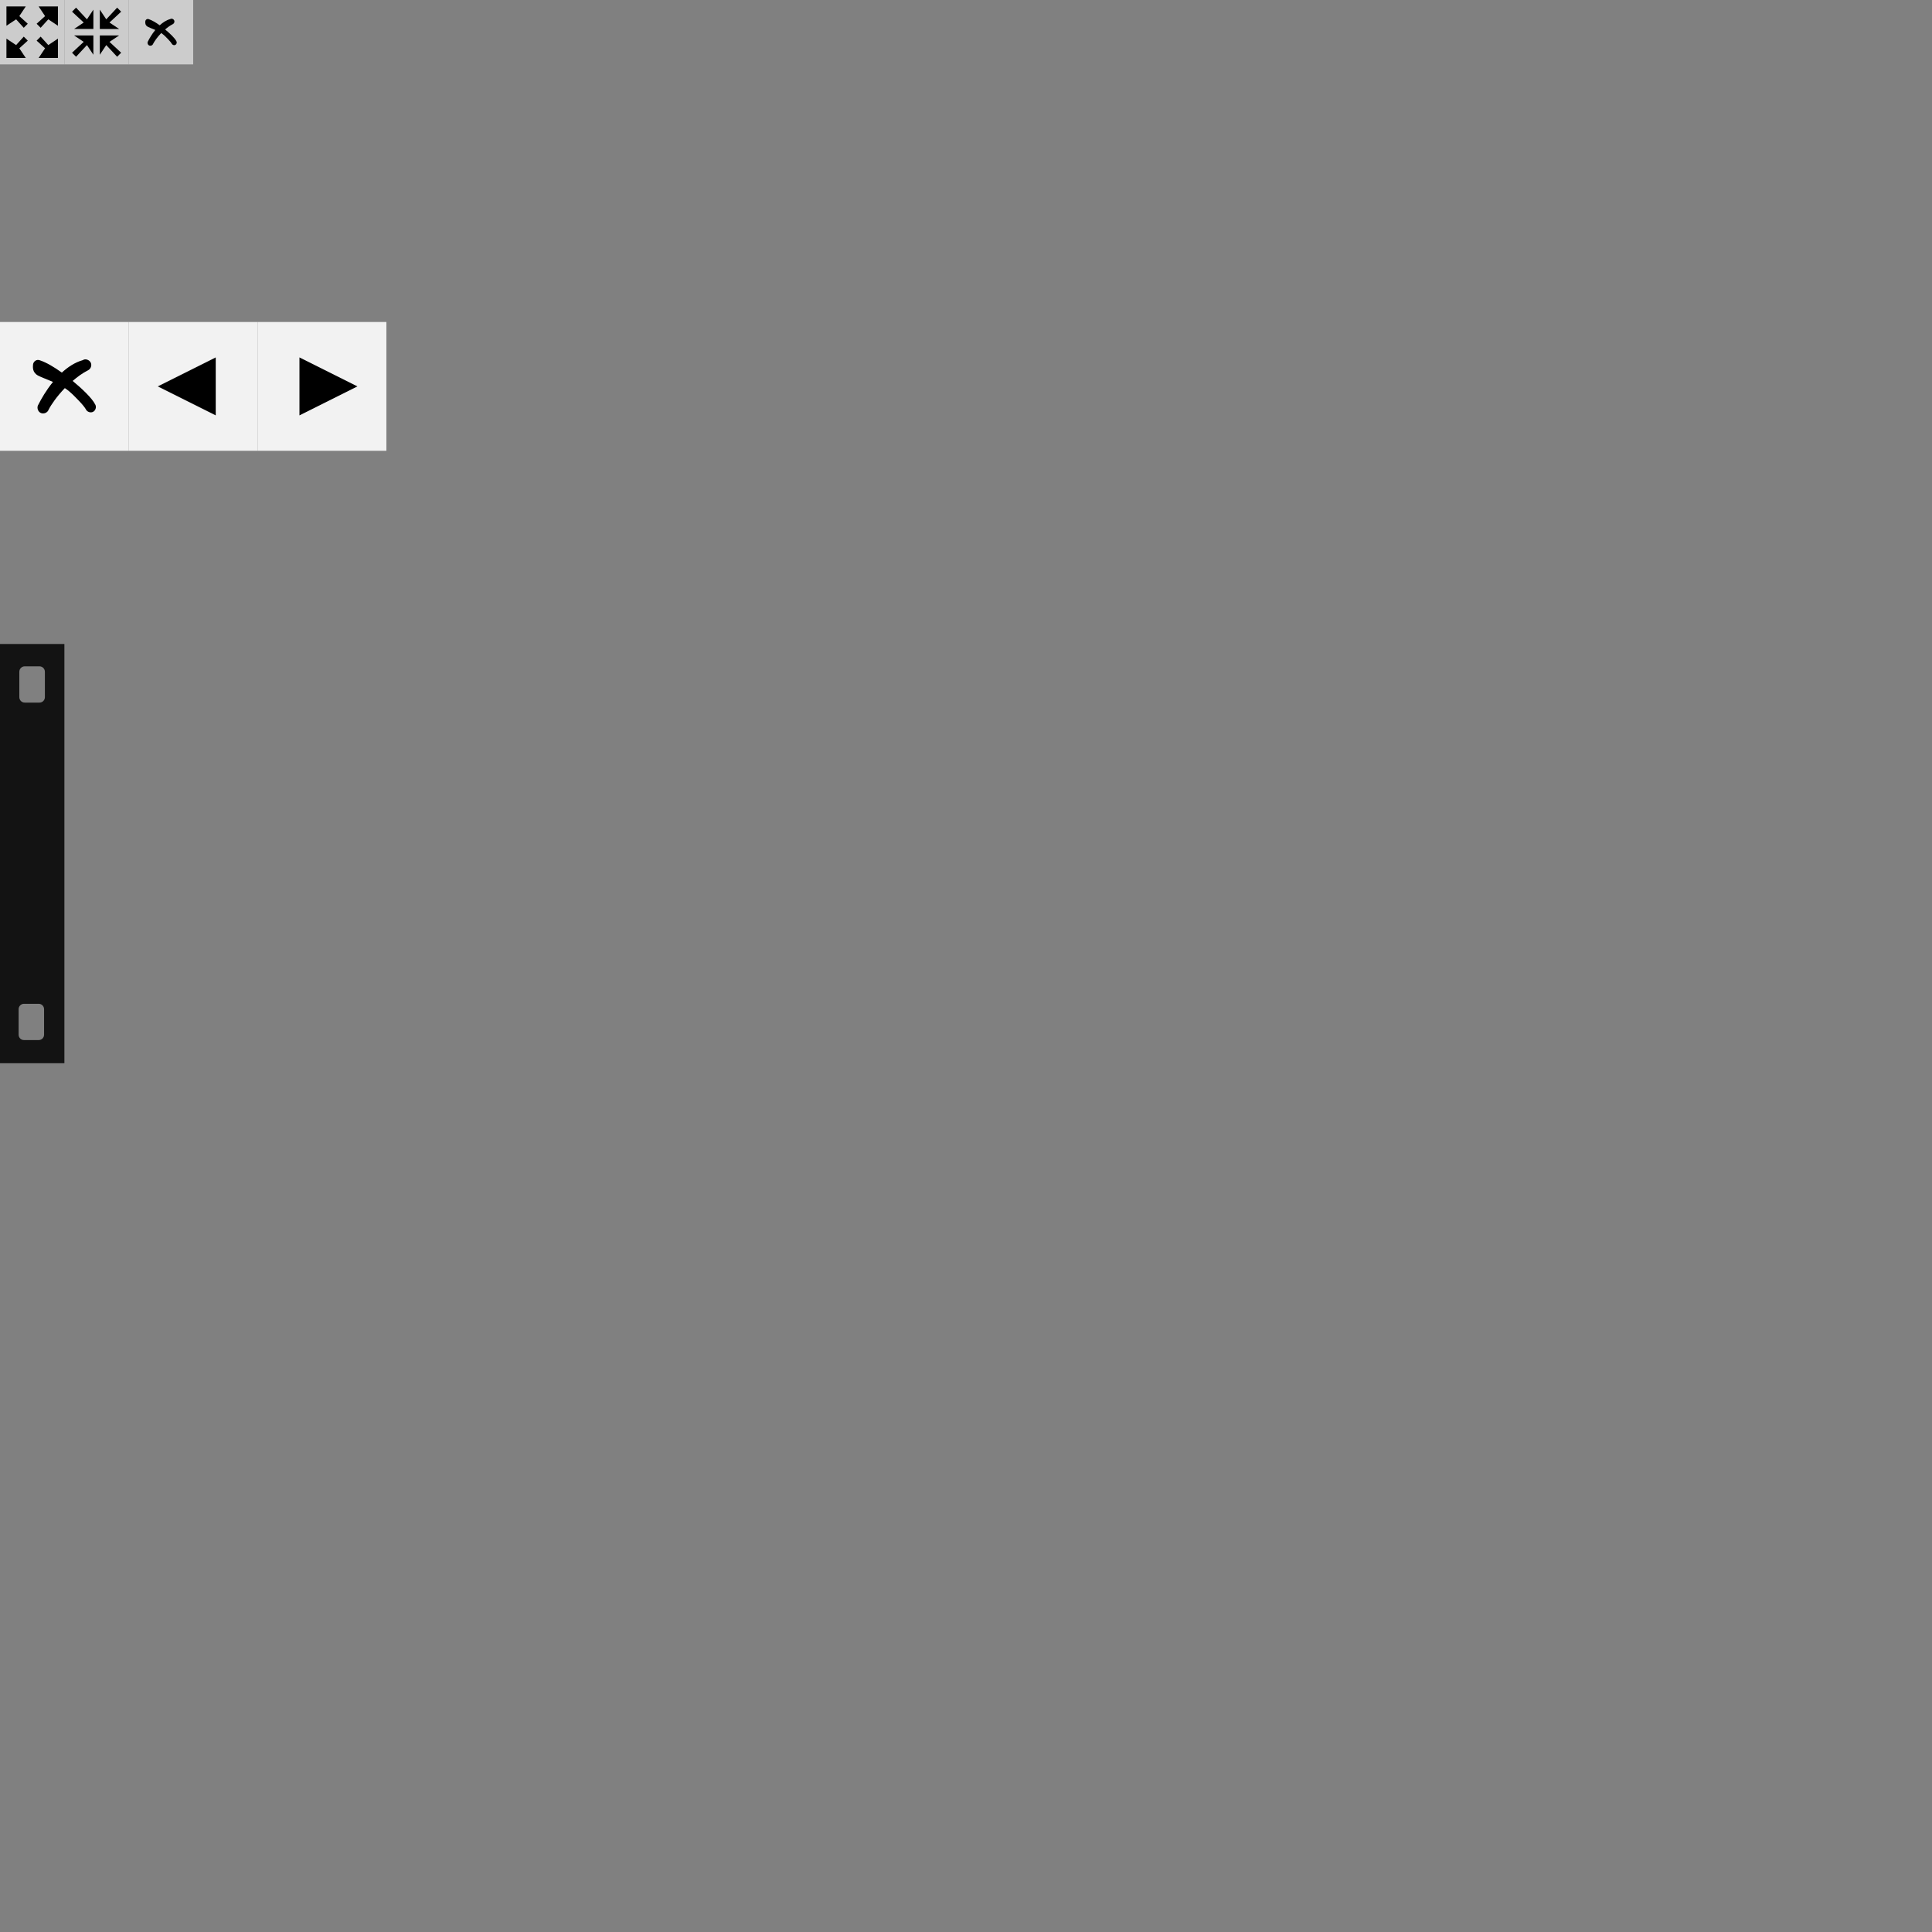 <?xml version="1.0" encoding="UTF-8" standalone="no"?>
<!-- Created with Inkscape (http://www.inkscape.org/) -->

<svg
   xmlns:dc="http://purl.org/dc/elements/1.1/"
   xmlns:cc="http://creativecommons.org/ns#"
   xmlns:rdf="http://www.w3.org/1999/02/22-rdf-syntax-ns#"
   xmlns:svg="http://www.w3.org/2000/svg"
   xmlns="http://www.w3.org/2000/svg"
   xmlns:xlink="http://www.w3.org/1999/xlink"
   xmlns:sodipodi="http://sodipodi.sourceforge.net/DTD/sodipodi-0.dtd"
   xmlns:inkscape="http://www.inkscape.org/namespaces/inkscape"
   width="600"
   height="600"
   id="svg2"
   version="1.1"
   inkscape:version="0.48.3.1 r9886"
   sodipodi:docname="elements.svg">
  <rect width="100%" height="100%" fill="#808080" stroke="none"/>
  <defs
     id="defs4">
    <marker
       inkscape:stockid="Arrow1Send"
       orient="auto"
       refY="0.0"
       refX="0.0"
       id="Arrow1Send"
       style="overflow:visible;">
      <path
         id="path3778"
         d="M 0.0,0.0 L 5.0,-5.0 L -12.5,0.0 L 5.0,5.0 L 0.0,0.0 z "
         style="fill-rule:evenodd;stroke:#000000;stroke-width:1.0pt;"
         transform="scale(0.2) rotate(180) translate(6,0)" />
    </marker>
    <marker
       inkscape:stockid="Arrow1Sstart"
       orient="auto"
       refY="0.0"
       refX="0.0"
       id="Arrow1Sstart"
       style="overflow:visible">
      <path
         id="path3775"
         d="M 0.0,0.0 L 5.0,-5.0 L -12.5,0.0 L 5.0,5.0 L 0.0,0.0 z "
         style="fill-rule:evenodd;stroke:#000000;stroke-width:1.0pt"
         transform="scale(0.2) translate(6,0)" />
    </marker>
    <marker
       inkscape:stockid="Arrow1Mend"
       orient="auto"
       refY="0.0"
       refX="0.0"
       id="Arrow1Mend"
       style="overflow:visible;">
      <path
         id="path3772"
         d="M 0.0,0.0 L 5.0,-5.0 L -12.5,0.0 L 5.0,5.0 L 0.0,0.0 z "
         style="fill-rule:evenodd;stroke:#000000;stroke-width:1.0pt;"
         transform="scale(0.4) rotate(180) translate(10,0)" />
    </marker>
    <marker
       inkscape:stockid="Arrow2Lend"
       orient="auto"
       refY="0.0"
       refX="0.0"
       id="Arrow2Lend"
       style="overflow:visible;">
      <path
         id="path3784"
         style="fill-rule:evenodd;stroke-width:0.625;stroke-linejoin:round;"
         d="M 8.719,4.034 L -2.207,0.016 L 8.719,-4.002 C 6.973,-1.63 6.983,1.616 8.719,4.034 z "
         transform="scale(1.1) rotate(180) translate(1,0)" />
    </marker>
    <marker
       inkscape:stockid="Arrow1Lend"
       orient="auto"
       refY="0.0"
       refX="0.0"
       id="Arrow1Lend"
       style="overflow:visible;">
      <path
         id="path3766"
         d="M 0.0,0.0 L 5.0,-5.0 L -12.5,0.0 L 5.0,5.0 L 0.0,0.0 z "
         style="fill-rule:evenodd;stroke:#000000;stroke-width:1.0pt;"
         transform="scale(0.8) rotate(180) translate(12.5,0)" />
    </marker>
    <inkscape:perspective
       sodipodi:type="inkscape:persp3d"
       inkscape:vp_x="0 : 526.18109 : 1"
       inkscape:vp_y="0 : 1000 : 0"
       inkscape:vp_z="744.09448 : 526.18109 : 1"
       inkscape:persp3d-origin="372.04724 : 350.78739 : 1"
       id="perspective7542" />
    <inkscape:perspective
       id="perspective7156"
       inkscape:persp3d-origin="372.04724 : 350.78739 : 1"
       inkscape:vp_z="744.09448 : 526.18109 : 1"
       inkscape:vp_y="0 : 1000 : 0"
       inkscape:vp_x="0 : 526.18109 : 1"
       sodipodi:type="inkscape:persp3d" />
  </defs>
  <sodipodi:namedview
     id="base"
     pagecolor="#ffffff"
     bordercolor="#666666"
     borderopacity="1.0"
     inkscape:pageopacity="0.0"
     inkscape:pageshadow="2"
     inkscape:zoom="2.796875"
     inkscape:cx="68.823923"
     inkscape:cy="309.48938"
     inkscape:document-units="px"
     inkscape:current-layer="g5125"
     showgrid="true"
     inkscape:window-width="1920"
     inkscape:window-height="1121"
     inkscape:window-x="-2"
     inkscape:window-y="-3"
     inkscape:window-maximized="1">
    <inkscape:grid
       type="xygrid"
       id="grid2985"
       empspacing="20"
       visible="true"
       enabled="true"
       snapvisiblegridlinesonly="true" />
  </sodipodi:namedview>
  <g
     inkscape:label="Layer 1"
     inkscape:groupmode="layer"
     id="layer1"
     transform="translate(0,-452.362)">
    <g
       id="fullscreen-yes"
       inkscape:label="#g5027"
       inkscape:export-xdpi="90"
       inkscape:export-ydpi="90">
      <rect
         transform="matrix(0,-1,1,0,0,0)"
         y="-2.6171874e-06"
         x="-472.362"
         height="20"
         width="20"
         id="rect2987"
         style="fill:#cccccc;fill-opacity:1;stroke:none" />
      <use
         id="use5019"
         xlink:href="#path2989"
         y="0"
         x="0"
         width="600"
         height="600"
         transform="matrix(0,-1,1,0,-452.362,472.362)"
         style="fill:#cccccc" />
      <use
         transform="matrix(-1,0,0,-1,20,924.724)"
         height="600"
         width="600"
         x="0"
         y="0"
         xlink:href="#path2989"
         id="use5008" />
      <use
         transform="matrix(0,1,-1,0,472.362,452.362)"
         id="use5002"
         xlink:href="#path2989"
         y="0"
         x="0"
         width="600"
         height="600" />
      <path
         style="font-size:medium;font-style:normal;font-variant:normal;font-weight:normal;font-stretch:normal;text-indent:0;text-align:start;text-decoration:none;line-height:normal;letter-spacing:normal;word-spacing:normal;text-transform:none;direction:ltr;block-progression:tb;writing-mode:lr-tb;text-anchor:start;baseline-shift:baseline;color:#000000;fill:#000000;fill-opacity:1;stroke:none;stroke-width:1.75;marker:none;visibility:visible;display:inline;overflow:visible;enable-background:accumulate;font-family:Sans;-inkscape-font-specification:Sans"
         d="m 18,454.362 -6,0 2,3 -2.625,2.375 1.25,1.25 2.375,-2.625 3,2 z"
         id="path2989"
         inkscape:connector-curvature="0"
         sodipodi:nodetypes="cccccccc" />
    </g>
    <g
       id="fullscreen-no"
       inkscape:label="#g5057"
       inkscape:export-xdpi="90"
       inkscape:export-ydpi="90">
      <rect
         style="fill:#cccccc;fill-opacity:1;stroke:none"
         id="rect5036"
         width="20"
         height="20"
         x="-472.362"
         y="20"
         transform="matrix(0,-1,1,0,0,0)" />
      <path
         sodipodi:nodetypes="cccccccc"
         inkscape:connector-curvature="0"
         id="path5044"
         d="m 29,463.362 -6,0 3,2 -3.625,3.375 1.25,1.25 3.375,-3.625 2,3 z"
         style="font-size:medium;font-style:normal;font-variant:normal;font-weight:normal;font-stretch:normal;text-indent:0;text-align:start;text-decoration:none;line-height:normal;letter-spacing:normal;word-spacing:normal;text-transform:none;direction:ltr;block-progression:tb;writing-mode:lr-tb;text-anchor:start;baseline-shift:baseline;color:#000000;fill:#000000;fill-opacity:1;stroke:none;stroke-width:1.75;marker:none;visibility:visible;display:inline;overflow:visible;enable-background:accumulate;font-family:Sans;-inkscape-font-specification:Sans" />
      <use
         height="600"
         width="600"
         transform="matrix(0,-1,1,0,-432.362,492.362)"
         id="use5051"
         xlink:href="#path5044"
         y="0"
         x="0" />
      <use
         x="0"
         y="0"
         xlink:href="#path5044"
         id="use5053"
         transform="matrix(-1,0,0,-1,60,924.724)"
         width="600"
         height="600" />
      <use
         height="600"
         width="600"
         transform="matrix(0,1,-1,0,492.362,432.362)"
         id="use5055"
         xlink:href="#path5044"
         y="0"
         x="0" />
    </g>
    <g
       id="close_mini"
       inkscape:label="#g5115"
       inkscape:export-xdpi="90"
       inkscape:export-ydpi="90">
      <rect
         transform="matrix(0,-1,1,0,0,0)"
         y="40"
         x="-472.362"
         height="20"
         width="20"
         id="rect5087"
         style="fill:#cccccc;fill-opacity:1;stroke:none" />
      <path
         inkscape:connector-curvature="0"
         id="path5102"
         d="m 53.086,458.182 c -0.081,0.023 -0.158,0.057 -0.229,0.102 -1.224,0.344 -2.308,1.068 -3.254,1.932 -1.196,-0.858 -2.391,-1.568 -3.407,-1.907 -0.128,-0.051 -0.27,-0.069 -0.407,-0.051 -0.354,0.064 -0.638,0.378 -0.661,0.737 -0.023,0.359 -0.139,1.209 0.814,1.703 0.566,0.294 1.367,0.564 2.288,0.966 -1.058,1.295 -1.831,2.645 -2.263,3.509 -0.292,0.417 -0.122,1.063 0.331,1.297 0.452,0.233 1.075,-0.004 1.246,-0.483 0.386,-0.772 1.293,-2.082 2.517,-3.356 0.016,0.011 0.034,0.015 0.051,0.025 0.852,0.564 1.528,1.313 2.11,1.907 0.582,0.594 1,1.136 1.119,1.373 0.186,0.386 0.707,0.568 1.093,0.381 0.386,-0.186 0.568,-0.707 0.381,-1.093 -0.288,-0.577 -0.786,-1.154 -1.424,-1.805 -0.598,-0.61 -1.334,-1.269 -2.11,-1.907 0.739,-0.631 1.531,-1.223 2.39,-1.653 0.388,-0.191 0.6,-0.685 0.458,-1.093 -0.142,-0.408 -0.62,-0.677 -1.042,-0.585 z"
         style="font-size:medium;font-style:normal;font-variant:normal;font-weight:normal;font-stretch:normal;text-indent:0;text-align:start;text-decoration:none;line-height:normal;letter-spacing:normal;word-spacing:normal;text-transform:none;direction:ltr;block-progression:tb;writing-mode:lr-tb;text-anchor:start;baseline-shift:baseline;color:#000000;fill:#000000;fill-opacity:1;stroke:none;stroke-width:2;marker:none;visibility:visible;display:inline;overflow:visible;enable-background:accumulate;font-family:Sans;-inkscape-font-specification:Sans" />
    </g>
    <g
       inkscape:export-ydpi="90"
       inkscape:export-xdpi="90"
       inkscape:label="#g5115"
       id="close"
       transform="matrix(2,0,0,2,-80,-352.362)">
      <rect
         style="fill:#f2f2f2;fill-opacity:1;stroke:none"
         id="rect5121"
         width="20"
         height="20"
         x="-472.362"
         y="40"
         transform="matrix(0,-1,1,0,0,0)" />
      <path
         style="font-size:medium;font-style:normal;font-variant:normal;font-weight:normal;font-stretch:normal;text-indent:0;text-align:start;text-decoration:none;line-height:normal;letter-spacing:normal;word-spacing:normal;text-transform:none;direction:ltr;block-progression:tb;writing-mode:lr-tb;text-anchor:start;baseline-shift:baseline;color:#000000;fill:#000000;fill-opacity:1;stroke:none;stroke-width:2;marker:none;visibility:visible;display:inline;overflow:visible;enable-background:accumulate;font-family:Sans;-inkscape-font-specification:Sans"
         d="m 53.086,458.182 c -0.081,0.023 -0.158,0.057 -0.229,0.102 -1.224,0.344 -2.308,1.068 -3.254,1.932 -1.196,-0.858 -2.391,-1.568 -3.407,-1.907 -0.128,-0.051 -0.27,-0.069 -0.407,-0.051 -0.354,0.064 -0.638,0.378 -0.661,0.737 -0.023,0.359 -0.139,1.209 0.814,1.703 0.566,0.294 1.367,0.564 2.288,0.966 -1.058,1.295 -1.831,2.645 -2.263,3.509 -0.292,0.417 -0.122,1.063 0.331,1.297 0.452,0.233 1.075,-0.004 1.246,-0.483 0.386,-0.772 1.293,-2.082 2.517,-3.356 0.016,0.011 0.034,0.015 0.051,0.025 0.852,0.564 1.528,1.313 2.11,1.907 0.582,0.594 1,1.136 1.119,1.373 0.186,0.386 0.707,0.568 1.093,0.381 0.386,-0.186 0.568,-0.707 0.381,-1.093 -0.288,-0.577 -0.786,-1.154 -1.424,-1.805 -0.598,-0.61 -1.334,-1.269 -2.11,-1.907 0.739,-0.631 1.531,-1.223 2.39,-1.653 0.388,-0.191 0.6,-0.685 0.458,-1.093 -0.142,-0.408 -0.62,-0.677 -1.042,-0.585 z"
         id="path5123"
         inkscape:connector-curvature="0" />
    </g>
    <g
       transform="matrix(2,0,0,2,-40,-352.362)"
       id="g5125"
       inkscape:label="#g5115"
       inkscape:export-xdpi="90"
       inkscape:export-ydpi="90">
      <g
         id="previous"
         inkscape:label="#g5134"
         inkscape:export-xdpi="90"
         inkscape:export-ydpi="90">
        <rect
           style="fill:#f2f2f2;fill-opacity:1;stroke:none"
           id="rect5127"
           width="20"
           height="20"
           x="-472.362"
           y="40"
           transform="matrix(0,-1,1,0,0,0)" />
        <path
           sodipodi:nodetypes="cccc"
           inkscape:connector-curvature="0"
           id="rect5131"
           d="m 53.5,457.862 0,9 -9,-4.5 z"
           style="fill:#000000;fill-opacity:1;stroke:none" />
      </g>
      <g
         id="next"
         transform="translate(20,0)"
         inkscape:label="#g5138"
         inkscape:export-xdpi="90"
         inkscape:export-ydpi="90">
        <rect
           transform="matrix(0,-1,1,0,0,0)"
           y="40"
           x="-472.362"
           height="20"
           width="20"
           id="rect5140"
           style="fill:#f2f2f2;fill-opacity:1;stroke:none" />
        <path
           style="fill:#000000;fill-opacity:1;stroke:none"
           d="m 46.5,457.862 0,9 9,-4.5 z"
           id="path5142"
           inkscape:connector-curvature="0"
           sodipodi:nodetypes="cccc" />
      </g>
      <path
         style="fill:#000000;fill-opacity:1;fill-rule:nonzero;stroke:none;opacity:0.85"
         d="m 20,502.362 0,65.093 10,0 0,-65.093 -10,0 z m 3.844,3.469 2.281,0 c 0.466,0 0.844,0.376 0.844,0.84 l 0,3.951 c 0,0.464 -0.378,0.84 -0.844,0.84 l -2.281,0 c -0.466,0 -0.844,-0.376 -0.844,-0.84 l 0,-3.951 c 0,-0.464 0.378,-0.84 0.844,-0.84 z m -0.125,52.401 2.297,0 c 0.466,0 0.828,0.376 0.828,0.84 l 0,3.951 c 0,0.464 -0.362,0.84 -0.828,0.84 l -2.297,0 c -0.466,0 -0.828,-0.376 -0.828,-0.84 l 0,-3.951 c 0,-0.464 0.362,-0.84 0.828,-0.84 z"
         id="film"
         inkscape:connector-curvature="0"
         inkscape:label="#path7732"
         inkscape:export-xdpi="89.871498"
         inkscape:export-ydpi="89.871498" />
      <rect
         style="fill:#2c2c2c;fill-opacity:1;fill-rule:nonzero;stroke:none"
         id="rect7739"
         width="0"
         height="0.388"
         x="62.884"
         y="591.974" />
    </g>
  </g>
</svg>
